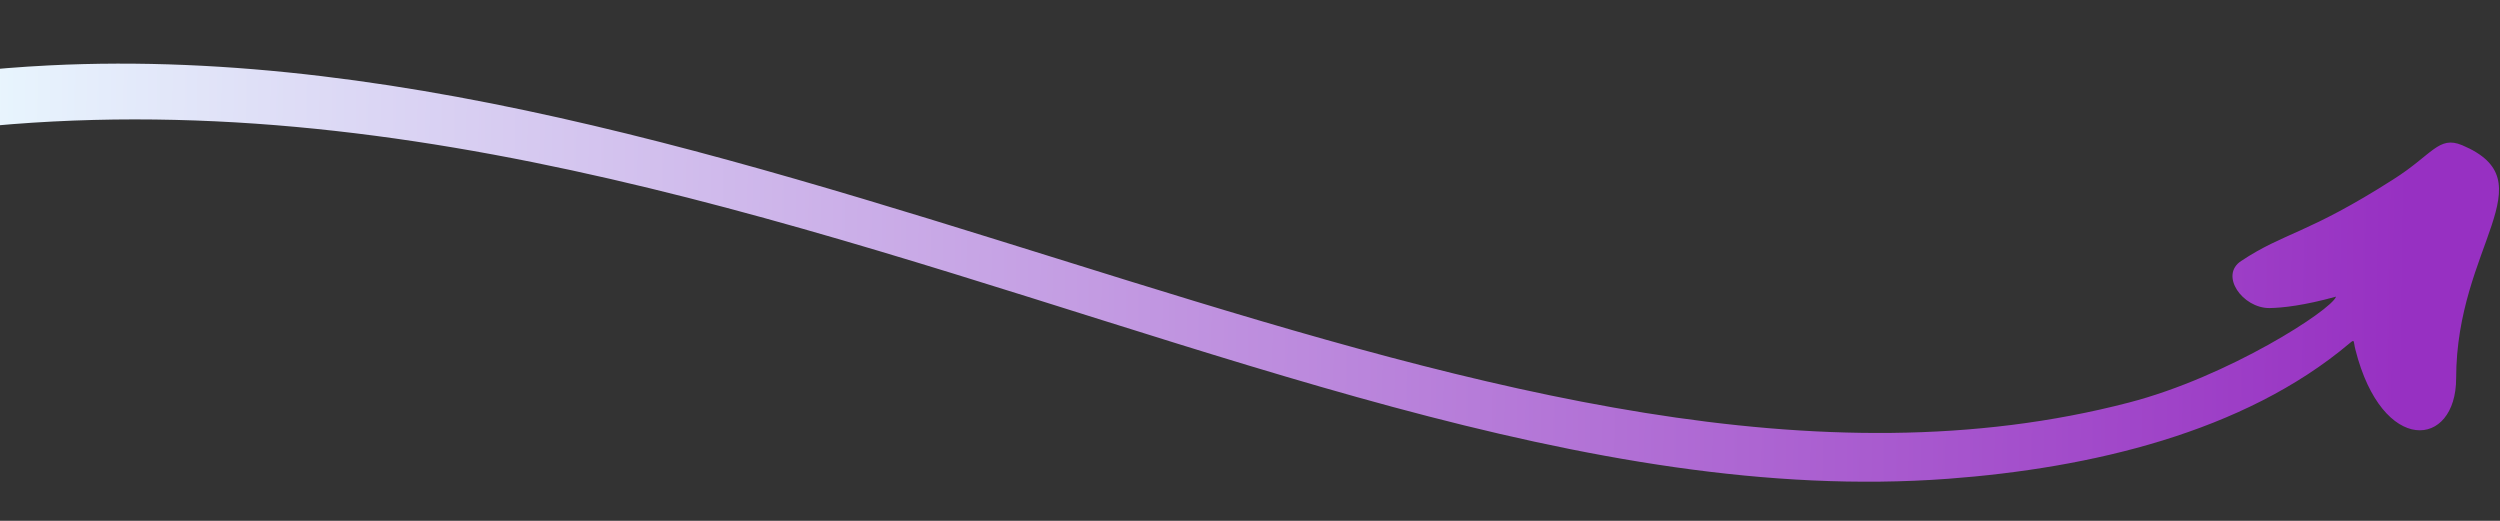 <svg width="216" height="45" viewBox="0 0 216 45" fill="none" xmlns="http://www.w3.org/2000/svg">
<rect x="0" y="0" width="216" height="45" fill="#333333" stroke="none"/>
<path d="M201.834 25.63C199.057 26.396 197.223 26.599 196.076 26.617C193.755 26.623 191.744 23.786 193.637 22.549C197.365 20.071 199.353 20.242 206.766 15.509C210.182 13.35 210.689 11.696 212.726 12.543C220.184 15.694 212.226 21.209 212.211 32.681C212.214 38.739 205.83 39.381 203.508 30.215C203.316 29.475 203.475 29.259 203.012 29.653C193.869 37.372 180.586 40.449 168.309 41.367C106.308 45.981 36.6 -14.476 -42.441 22.169C-46.337 23.991 -50.016 26.135 -53.121 29.014C-59.696 28.382 -35.166 7.61 4.262 5.649C66.883 2.53 130.479 48.722 183.94 34.78C192.531 32.555 201.475 26.76 201.834 25.63Z" fill="url(#paint0_linear)"/>
<defs>
<linearGradient id="paint0_linear" x1="208.207" y1="11.3" x2="-5.756" y2="8.23" gradientUnits="userSpaceOnUse">
<stop stop-color="#9730C2"/>
<stop offset="1" stop-color="#EAFAFF"/>
</linearGradient>
</defs>
</svg>
